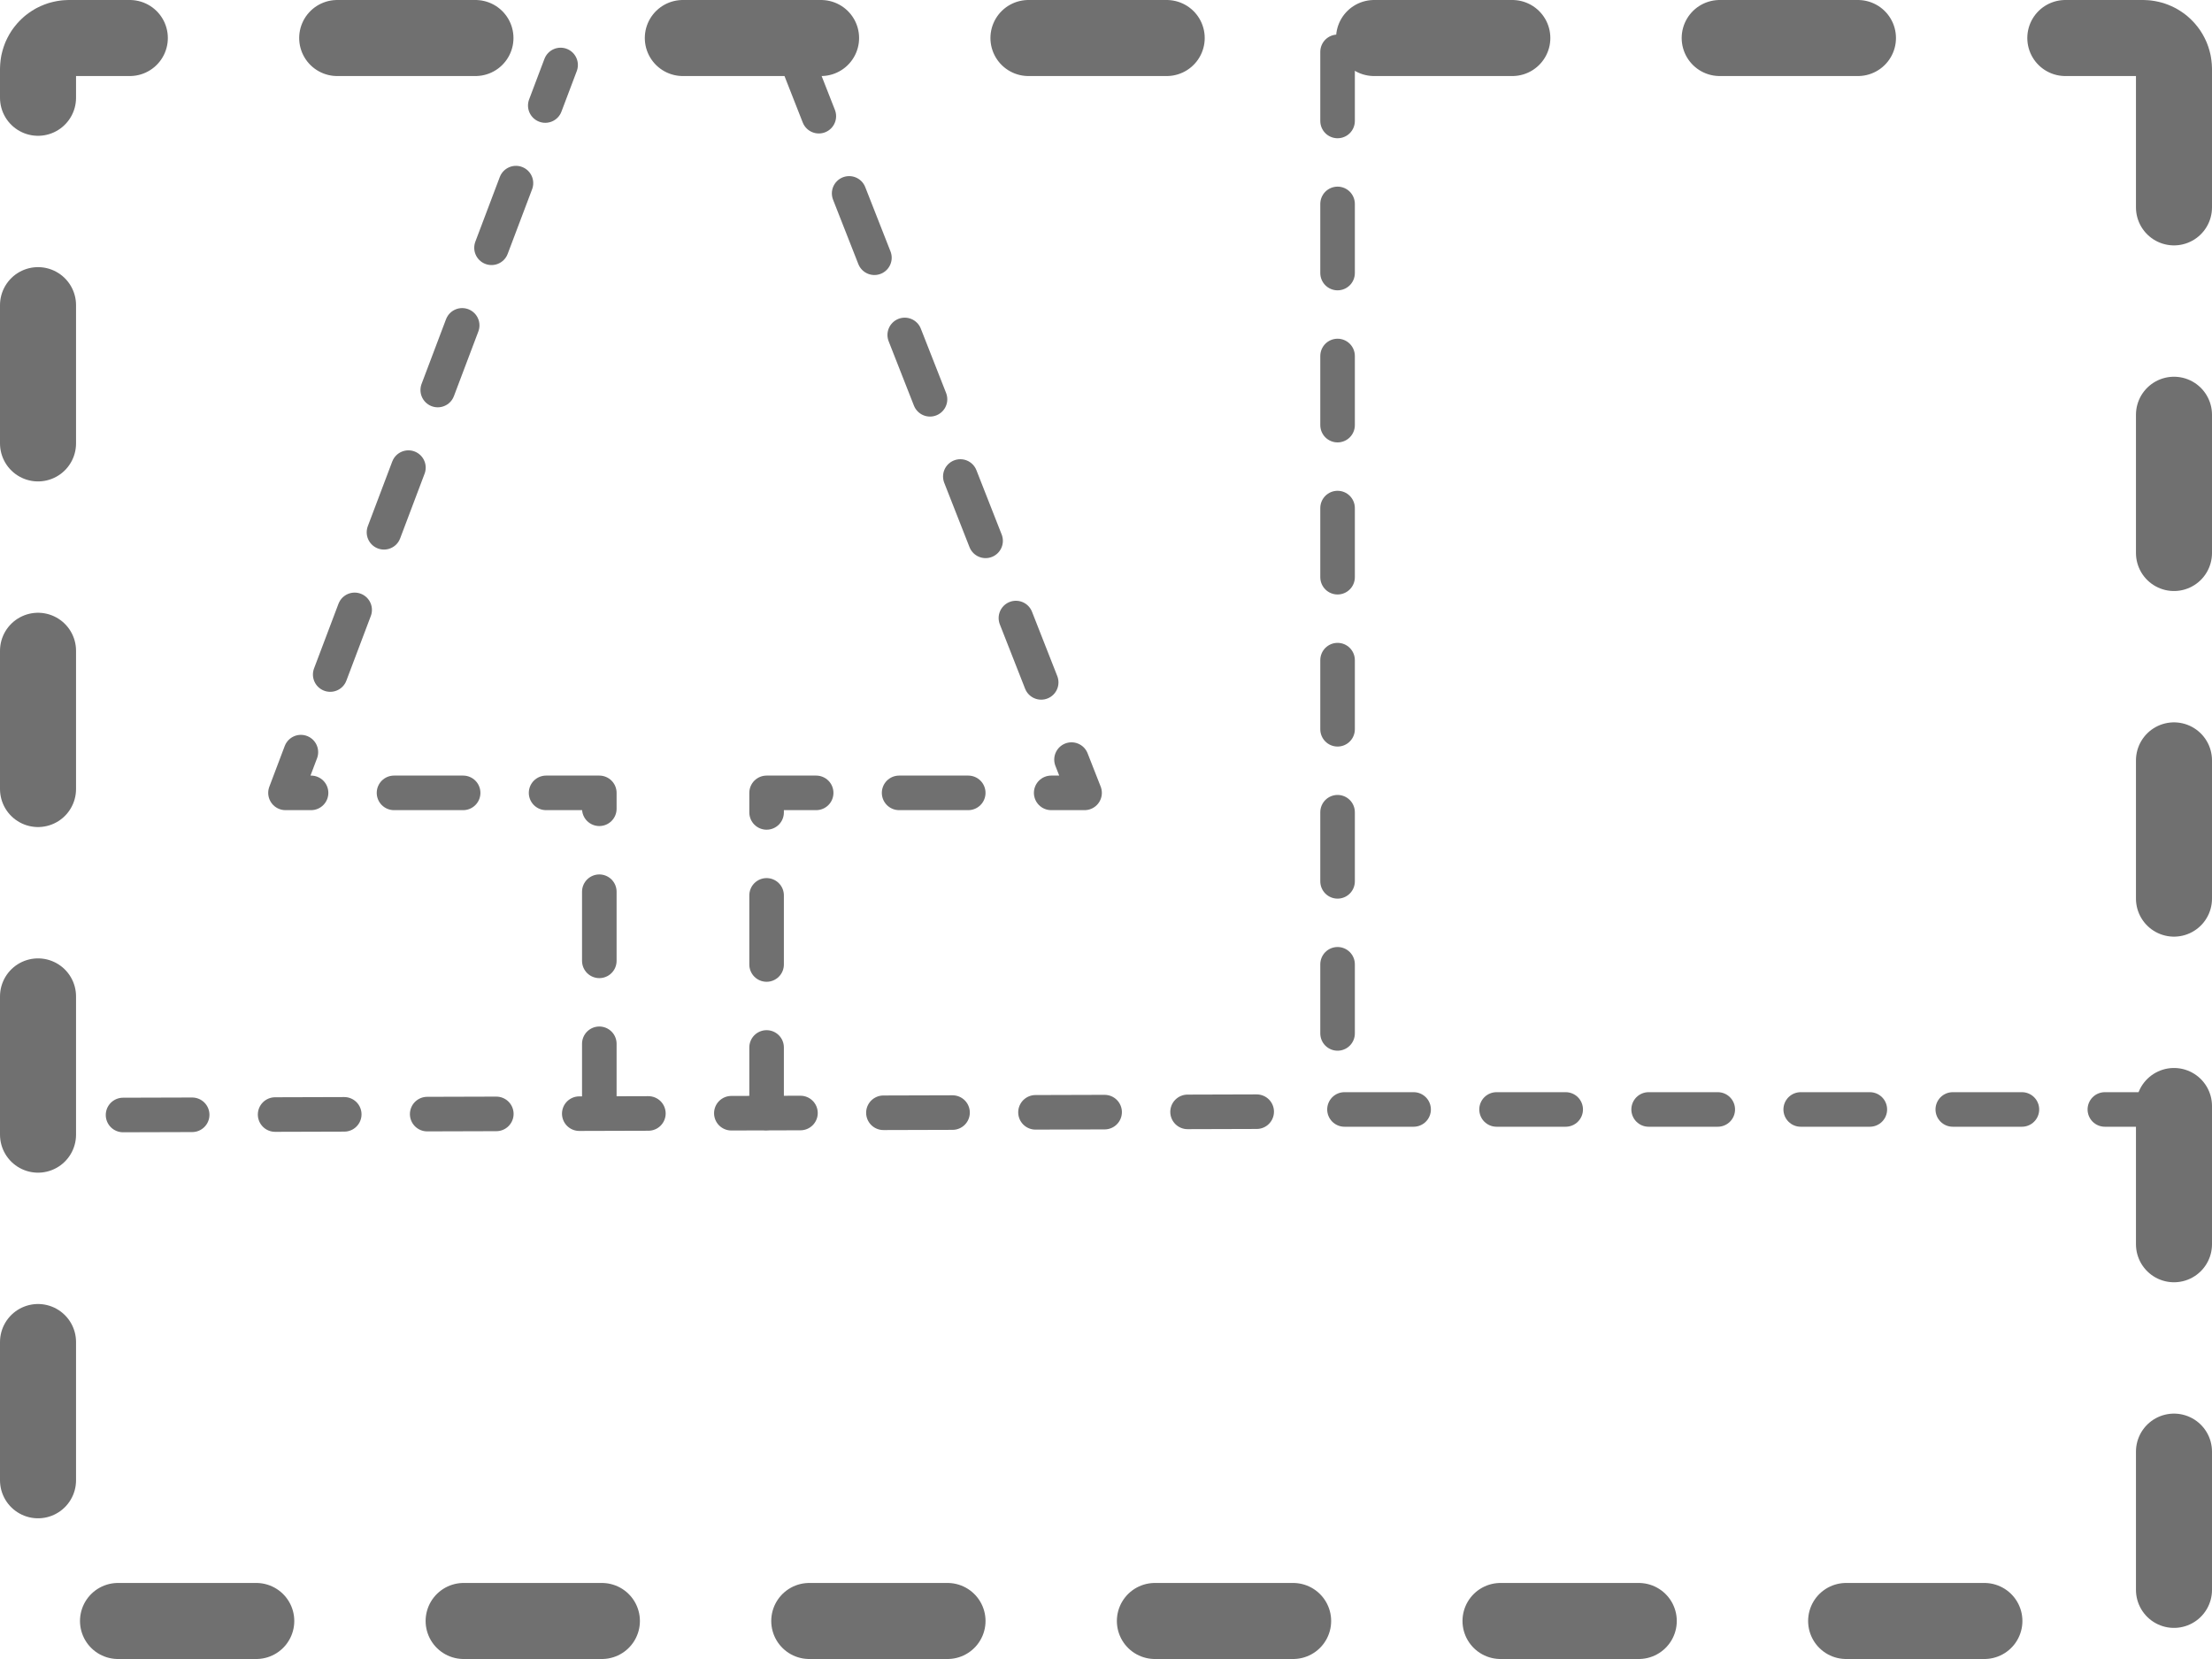 <?xml version="1.0" encoding="utf-8"?>
<!-- Generator: Adobe Illustrator 22.1.0, SVG Export Plug-In . SVG Version: 6.00 Build 0)  -->
<svg version="1.1" id="Layer_1" xmlns="http://www.w3.org/2000/svg" xmlns:xlink="http://www.w3.org/1999/xlink" x="0px" y="0px"
	 viewBox="0 0 320 240" style="enable-background:new 0 0 320 240;" xml:space="preserve">
<style type="text/css">
	.st0{fill:none;stroke:#707070;stroke-width:5;stroke-linecap:round;stroke-linejoin:round;stroke-dasharray:10,12;}
	.st1{fill:none;stroke:#707070;stroke-width:5;stroke-linecap:round;stroke-dasharray:10,12;}
	.st2{fill:none;stroke:#707070;stroke-width:11;stroke-linecap:round;stroke-linejoin:round;stroke-dasharray:20,30;}
</style>
<polyline class="st0" points="314.5,160.5 193.5,160.5 193.5,4.4 "/>
<line class="st0" x1="315" y1="158.7" x2="314.5" y2="160.5"/>
<path id="Union_40_2_" class="st0" d="M86.7,161v-46.3H41.3L81.1,9.4"/>
<path id="Union_40" class="st0" d="M114.8,7.5l42.1,107.2h-46V161"/>
<path id="Path_926" class="st1" d="M17.8,161.3l171.4-0.5"/>
<path class="st2" d="M314.5,10v220c0,2.5-2,4.5-4.5,4.5H10c-2.5,0-4.5-2-4.5-4.5V10c0-2.5,2-4.5,4.5-4.5h300
	C312.5,5.5,314.5,7.5,314.5,10z"/>
</svg>

